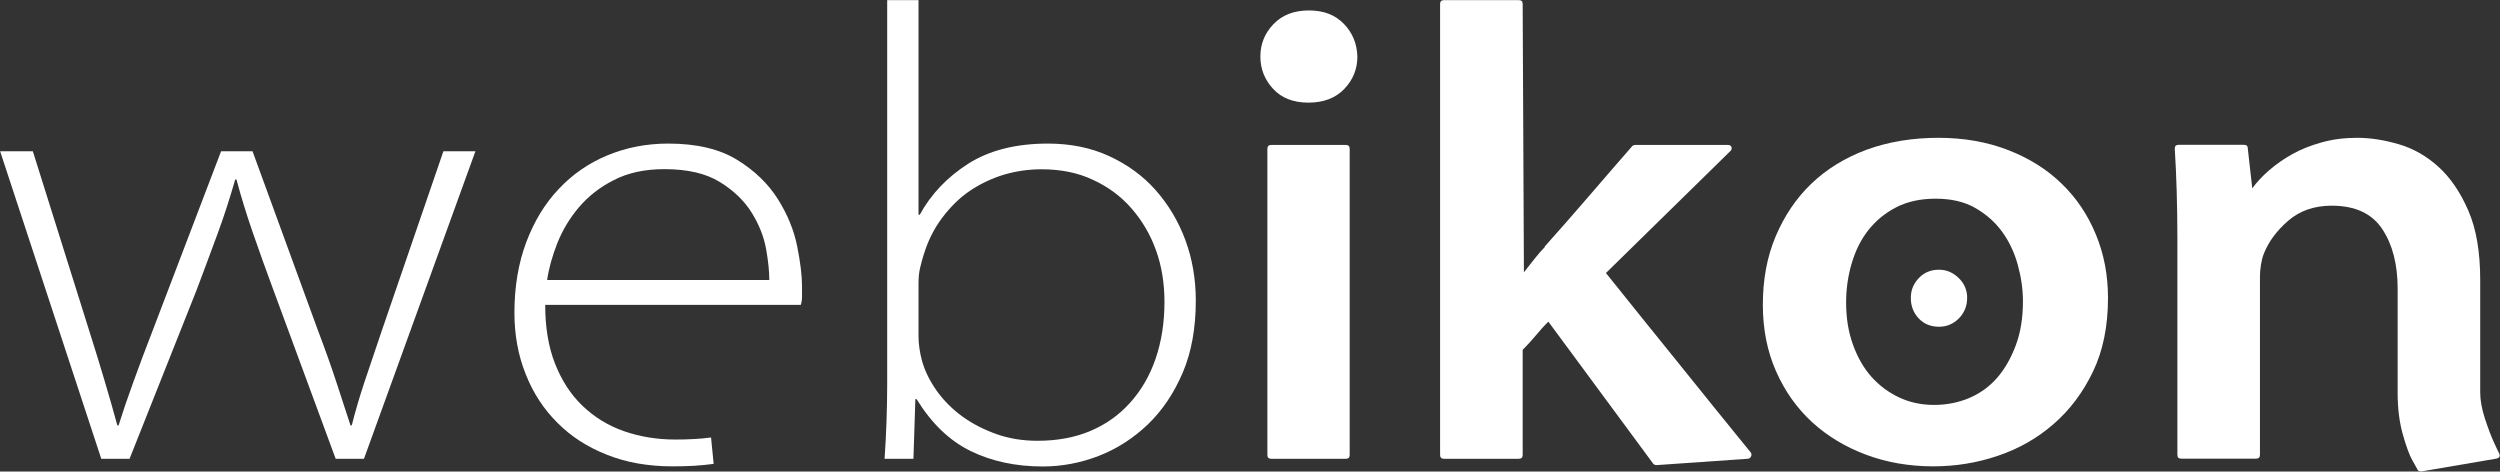 <?xml version="1.0" encoding="UTF-8"?>
<!DOCTYPE svg PUBLIC "-//W3C//DTD SVG 1.1//EN" "http://www.w3.org/Graphics/SVG/1.1/DTD/svg11.dtd">
<svg version="1.2" width="181.95mm" height="34.32mm" viewBox="924 8912 18195 3432" preserveAspectRatio="xMidYMid" fill-rule="evenodd" stroke-width="28.222" stroke-linejoin="round" xmlns="http://www.w3.org/2000/svg" xmlns:ooo="http://xml.openoffice.org/svg/export" xmlns:xlink="http://www.w3.org/1999/xlink" xmlns:presentation="http://sun.com/xmlns/staroffice/presentation" xmlns:smil="http://www.w3.org/2001/SMIL20/" xmlns:anim="urn:oasis:names:tc:opendocument:xmlns:animation:1.0" xmlns:svg="urn:oasis:names:tc:opendocument:xmlns:svg-compatible:1.0" xml:space="preserve">
 <rect x="924" y="8912" width="18195" height="3432" fill="#333333" stroke="none"/>
 <defs class="EmbeddedBulletChars">
  <g id="bullet-char-template-57356" transform="scale(0,-0)">
   <path d="M 580,1141 L 1163,571 580,0 -4,571 580,1141 Z"/>
  </g>
  <g id="bullet-char-template-57354" transform="scale(0,-0)">
   <path d="M 8,1128 L 1137,1128 1137,0 8,0 8,1128 Z"/>
  </g>
  <g id="bullet-char-template-10146" transform="scale(0,-0)">
   <path d="M 174,0 L 602,739 174,1481 1456,739 174,0 Z M 1358,739 L 309,1346 659,739 1358,739 Z"/>
  </g>
  <g id="bullet-char-template-10132" transform="scale(0,-0)">
   <path d="M 2015,739 L 1276,0 717,0 1260,543 174,543 174,936 1260,936 717,1481 1274,1481 2015,739 Z"/>
  </g>
  <g id="bullet-char-template-10007" transform="scale(0,-0)">
   <path d="M 0,-2 C -7,14 -16,27 -25,37 L 356,567 C 262,823 215,952 215,954 215,979 228,992 255,992 264,992 276,990 289,987 310,991 331,999 354,1012 L 381,999 492,748 772,1049 836,1024 860,1049 C 881,1039 901,1025 922,1006 886,937 835,863 770,784 769,783 710,716 594,584 L 774,223 C 774,196 753,168 711,139 L 727,119 C 717,90 699,76 672,76 641,76 570,178 457,381 L 164,-76 C 142,-110 111,-127 72,-127 30,-127 9,-110 8,-76 1,-67 -2,-52 -2,-32 -2,-23 -1,-13 0,-2 Z"/>
  </g>
  <g id="bullet-char-template-10004" transform="scale(0,-0)">
   <path d="M 285,-33 C 182,-33 111,30 74,156 52,228 41,333 41,471 41,549 55,616 82,672 116,743 169,778 240,778 293,778 328,747 346,684 L 369,508 C 377,444 397,411 428,410 L 1163,1116 C 1174,1127 1196,1133 1229,1133 1271,1133 1292,1118 1292,1087 L 1292,965 C 1292,929 1282,901 1262,881 L 442,47 C 390,-6 338,-33 285,-33 Z"/>
  </g>
  <g id="bullet-char-template-9679" transform="scale(0,-0)">
   <path d="M 813,0 C 632,0 489,54 383,161 276,268 223,411 223,592 223,773 276,916 383,1023 489,1130 632,1184 813,1184 992,1184 1136,1130 1245,1023 1353,916 1407,772 1407,592 1407,412 1353,268 1245,161 1136,54 992,0 813,0 Z"/>
  </g>
  <g id="bullet-char-template-8226" transform="scale(0,-0)">
   <path d="M 346,457 C 273,457 209,483 155,535 101,586 74,649 74,723 74,796 101,859 155,911 209,963 273,989 346,989 419,989 480,963 531,910 582,859 608,796 608,723 608,648 583,586 532,535 482,483 420,457 346,457 Z"/>
  </g>
  <g id="bullet-char-template-8211" transform="scale(0,-0)">
   <path d="M -4,459 L 1135,459 1135,606 -4,606 -4,459 Z"/>
  </g>
  <g id="bullet-char-template-61548" transform="scale(0,-0)">
   <path d="M 173,740 C 173,903 231,1043 346,1159 462,1274 601,1332 765,1332 928,1332 1067,1274 1183,1159 1299,1043 1357,903 1357,740 1357,577 1299,437 1183,322 1067,206 928,148 765,148 601,148 462,206 346,322 231,437 173,577 173,740 Z"/>
  </g>
 </defs>
 <g class="Page">
  <g class="Group">
   <g class="com.sun.star.drawing.ClosedBezierShape">
    <g id="id3">
     <rect class="BoundingBox" stroke="none" fill="none" x="924" y="10012" width="3461" height="2240"/>
     <path fill="rgb(255,255,255)" stroke="none" d="M 3573,12251 L 4384,10013 4151,10013 3703,11318 C 3657,11455 3615,11579 3577,11691 3540,11803 3509,11909 3484,12008 L 3475,12008 C 3444,11912 3410,11807 3372,11693 3335,11580 3290,11453 3237,11314 L 2762,10013 2533,10013 2035,11318 C 1982,11455 1935,11579 1895,11691 1854,11803 1818,11909 1787,12008 L 1778,12008 C 1750,11906 1720,11799 1687,11689 1655,11579 1616,11455 1573,11318 L 1163,10013 925,10013 1661,12251 1867,12251 2356,11020 C 2409,10880 2459,10744 2508,10612 2557,10480 2598,10349 2636,10218 L 2645,10218 C 2679,10346 2719,10475 2764,10605 2809,10735 2858,10873 2911,11015 L 3367,12251 3573,12251 Z"/>
    </g>
   </g>
   <g class="com.sun.star.drawing.ClosedBezierShape">
    <g id="id4">
     <rect class="BoundingBox" stroke="none" fill="none" x="4667" y="9956" width="2095" height="2351"/>
     <path fill="rgb(255,255,255)" stroke="none" d="M 6761,10992 C 6761,10917 6749,10821 6726,10705 6703,10589 6656,10474 6586,10362 6516,10251 6418,10155 6290,10076 6162,9997 5995,9957 5787,9957 5628,9957 5481,9986 5344,10043 5207,10100 5089,10182 4990,10288 4890,10393 4812,10522 4754,10675 4697,10827 4668,10998 4668,11188 4668,11349 4695,11498 4750,11635 4804,11772 4881,11890 4981,11989 5080,12089 5200,12166 5342,12222 5483,12278 5641,12306 5815,12306 5871,12306 5924,12305 5975,12302 6026,12299 6074,12294 6118,12288 L 6099,12096 C 6025,12106 5938,12111 5838,12111 5705,12111 5580,12090 5465,12050 5350,12010 5250,11948 5164,11866 5078,11784 5012,11681 4964,11560 4916,11439 4892,11296 4892,11131 L 6752,11131 C 6758,11113 6761,11094 6761,11076 6761,11054 6761,11026 6761,10992 Z M 6523,10950 L 4906,10950 C 4918,10866 4943,10777 4980,10682 5018,10587 5070,10500 5137,10421 5204,10342 5288,10275 5391,10223 5493,10170 5616,10143 5759,10143 5927,10143 6061,10174 6162,10236 6263,10298 6341,10373 6395,10460 6449,10547 6484,10636 6500,10726 6516,10816 6523,10891 6523,10950 Z"/>
    </g>
   </g>
   <g class="com.sun.star.drawing.ClosedBezierShape">
    <g id="id5">
     <rect class="BoundingBox" stroke="none" fill="none" x="7361" y="8912" width="2267" height="3396"/>
     <path fill="rgb(255,255,255)" stroke="none" d="M 9627,11100 C 9627,10944 9602,10797 9551,10659 9500,10521 9427,10400 9334,10295 9241,10190 9128,10109 8996,10048 8864,9987 8715,9957 8551,9957 8318,9957 8124,10006 7970,10104 7817,10202 7699,10326 7618,10475 L 7609,10475 7609,8913 7381,8913 7381,11710 C 7381,11800 7379,11890 7376,11980 7373,12071 7368,12161 7362,12251 L 7572,12251 7586,11817 7595,11817 C 7704,11994 7835,12120 7989,12195 8143,12270 8318,12307 8513,12307 8653,12307 8789,12281 8921,12230 9054,12178 9172,12102 9278,12001 9383,11900 9468,11774 9532,11624 9596,11474 9627,11298 9627,11100 Z M 9399,11109 C 9399,11261 9377,11399 9334,11524 9291,11649 9229,11754 9149,11843 9069,11932 8974,12000 8861,12048 8748,12096 8619,12120 8476,12120 8367,12120 8267,12104 8175,12071 8083,12038 8001,11996 7928,11943 7855,11890 7793,11828 7742,11757 7691,11685 7654,11611 7633,11533 7617,11471 7609,11413 7609,11361 L 7609,10974 C 7609,10930 7613,10892 7621,10859 7629,10826 7637,10796 7646,10768 7677,10666 7722,10575 7782,10496 7842,10417 7908,10351 7984,10300 8060,10249 8143,10210 8231,10183 8320,10157 8411,10144 8504,10144 8644,10144 8769,10169 8879,10221 8990,10272 9084,10342 9161,10431 9238,10520 9298,10622 9339,10738 9380,10854 9399,10978 9399,11109 Z"/>
    </g>
   </g>
   <g class="com.sun.star.drawing.ClosedBezierShape">
    <g id="id6">
     <rect class="BoundingBox" stroke="none" fill="none" x="10096" y="8987" width="709" height="3265"/>
     <path fill="rgb(255,255,255)" stroke="none" d="M 10176,12251 L 10719,12251 C 10738,12251 10747,12242 10747,12223 L 10747,9995 C 10747,9976 10738,9967 10719,9967 L 10176,9967 C 10157,9967 10148,9976 10148,9995 L 10148,12223 C 10148,12242 10157,12251 10176,12251 Z M 10803,9323 C 10800,9230 10768,9151 10705,9086 10642,9021 10559,8988 10451,8988 10342,8988 10256,9021 10192,9088 10128,9155 10097,9233 10097,9323 10097,9414 10128,9492 10190,9559 10252,9626 10338,9659 10447,9659 10556,9659 10644,9626 10708,9559 10772,9492 10803,9414 10803,9323 Z"/>
    </g>
   </g>
   <g class="com.sun.star.drawing.ClosedBezierShape">
    <g id="id7">
     <rect class="BoundingBox" stroke="none" fill="none" x="11405" y="8912" width="2268" height="3386"/>
     <path fill="rgb(255,255,255)" stroke="none" d="M 12981,12297 L 13642,12251 C 13655,12251 13663,12245 13668,12234 13673,12223 13672,12213 13665,12204 13488,11987 13312,11769 13137,11551 12961,11334 12786,11116 12612,10899 L 13516,10013 C 13526,10004 13529,9994 13526,9983 13523,9972 13513,9967 13498,9967 L 12826,9967 C 12817,9967 12809,9970 12803,9976 12697,10097 12592,10219 12486,10342 12380,10465 12273,10587 12165,10708 L 12169,10708 C 12144,10733 12119,10762 12092,10796 12065,10830 12040,10863 12015,10894 L 12006,8941 C 12006,8922 11997,8913 11978,8913 L 11433,8913 C 11414,8913 11405,8922 11405,8941 L 11405,12223 C 11405,12241 11414,12251 11433,12251 L 11978,12251 C 11997,12251 12006,12241 12006,12223 L 12006,11458 C 12040,11424 12072,11389 12102,11353 12131,11318 12161,11284 12193,11253 L 12957,12288 C 12963,12294 12971,12297 12981,12297 Z"/>
    </g>
   </g>
   <g class="com.sun.star.drawing.ClosedBezierShape">
    <g id="id8">
     <rect class="BoundingBox" stroke="none" fill="none" x="13754" y="9914" width="2514" height="2393"/>
     <path fill="rgb(255,255,255)" stroke="none" d="M 16266,11080 C 16266,10915 16237,10762 16178,10619 16119,10476 16036,10352 15928,10248 15821,10144 15691,10063 15539,10004 15387,9945 15218,9915 15031,9915 14842,9915 14668,9944 14511,10001 14354,10059 14220,10141 14108,10248 13996,10355 13910,10484 13847,10633 13784,10782 13754,10948 13754,11131 13754,11308 13786,11469 13850,11614 13914,11759 14001,11882 14113,11985 14225,12087 14356,12166 14507,12222 14657,12278 14820,12306 14994,12306 15156,12306 15313,12281 15465,12229 15617,12178 15752,12101 15870,11998 15988,11896 16084,11768 16157,11616 16230,11464 16266,11285 16266,11080 Z M 15647,11104 C 15647,11225 15630,11332 15595,11425 15560,11518 15515,11598 15458,11663 15401,11728 15332,11777 15253,11810 15174,11843 15089,11859 14999,11859 14908,11859 14824,11841 14747,11805 14670,11769 14602,11719 14544,11654 14486,11589 14442,11510 14409,11418 14376,11326 14360,11225 14360,11113 14360,11017 14373,10923 14400,10831 14427,10739 14466,10658 14521,10588 14576,10518 14643,10463 14724,10421 14805,10379 14901,10358 15012,10358 15124,10358 15220,10380 15299,10425 15378,10470 15444,10528 15495,10598 15546,10668 15584,10748 15609,10838 15634,10928 15647,11017 15647,11104 Z M 15036,10875 C 14977,10875 14928,10895 14889,10936 14850,10977 14831,11024 14831,11080 14831,11139 14850,11189 14889,11230 14928,11271 14977,11290 15036,11290 15092,11290 15140,11270 15180,11230 15220,11190 15241,11139 15241,11080 15241,11024 15221,10976 15180,10936 15139,10896 15092,10875 15036,10875 Z"/>
    </g>
   </g>
   <g class="com.sun.star.drawing.ClosedBezierShape">
    <g id="id9">
     <rect class="BoundingBox" stroke="none" fill="none" x="16752" y="9914" width="2367" height="2430"/>
     <path fill="rgb(255,255,255)" stroke="none" d="M 18547,12343 L 19092,12250 C 19117,12244 19123,12230 19111,12208 19107,12202 19096,12177 19076,12134 19056,12091 19034,12033 19010,11961 18987,11890 18975,11826 18975,11770 L 18975,10950 C 18975,10748 18947,10580 18889,10446 18831,10312 18759,10206 18672,10127 18585,10048 18489,9993 18383,9962 18277,9931 18177,9915 18080,9915 17987,9915 17901,9926 17822,9948 17743,9970 17671,9998 17607,10034 17543,10070 17487,10109 17437,10153 17387,10196 17347,10240 17316,10283 L 17283,9989 C 17283,9974 17274,9966 17255,9966 L 16780,9966 C 16761,9966 16752,9975 16752,9994 16758,10093 16763,10197 16766,10304 16769,10411 16771,10527 16771,10651 L 16771,12222 C 16771,12241 16780,12250 16799,12250 L 17344,12250 C 17362,12250 17372,12241 17372,12222 L 17372,10927 C 17372,10899 17374,10870 17379,10840 17384,10810 17390,10784 17400,10759 17434,10672 17493,10592 17577,10519 17661,10446 17767,10409 17894,10409 18065,10409 18187,10466 18262,10579 18337,10692 18374,10836 18374,11011 L 18374,11770 C 18374,11882 18386,11982 18411,12071 18436,12160 18459,12223 18481,12262 18503,12301 18515,12323 18519,12330 18522,12339 18531,12343 18547,12343 Z"/>
    </g>
   </g>
  </g>
 </g>
</svg>
